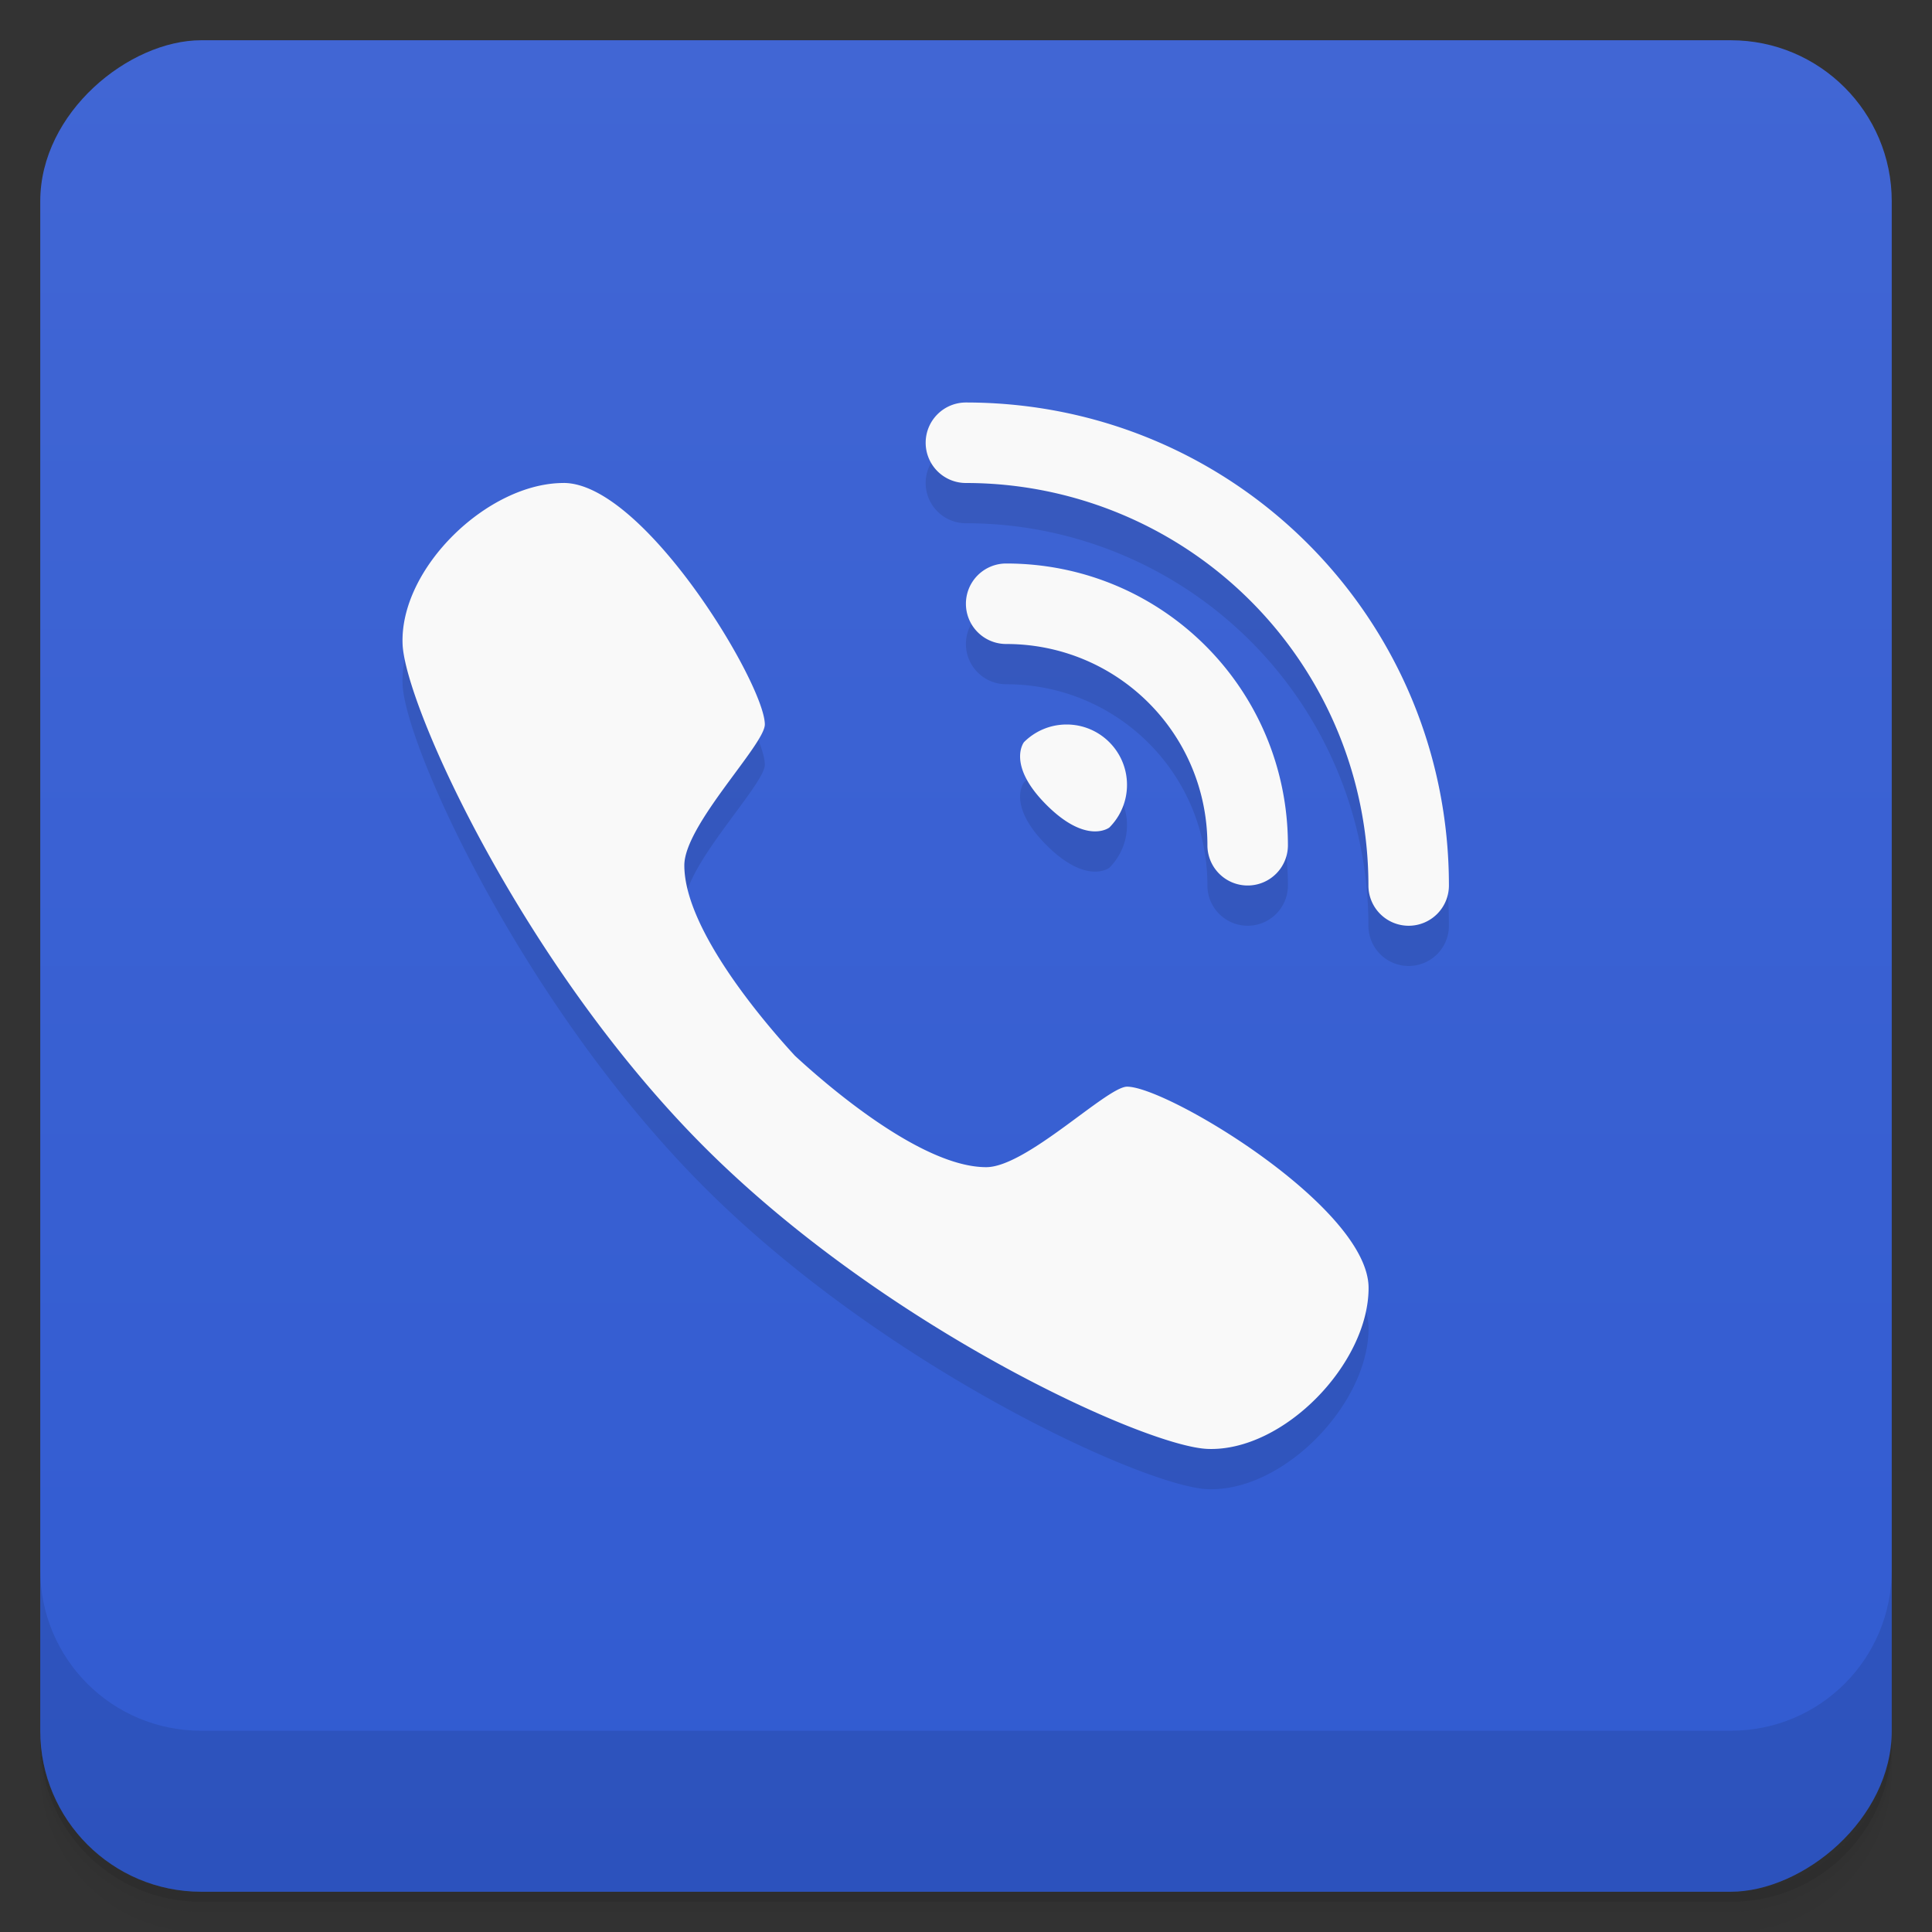 <svg version="1.1" viewBox="0 0 48 48" xmlns="http://www.w3.org/2000/svg">
 <rect x="0" y="0" width="48" height="48" fill="#333333" stroke="none"/>
 <defs>
  <linearGradient id="bg" x1="1" x2="47" style="" gradientTransform="translate(-48 .002)" gradientUnits="userSpaceOnUse">
   <stop style="stop-color:#315bd1" offset="0"/>
   <stop style="stop-color:#4166d4" offset="1"/>
  </linearGradient>
 </defs>
 <path d="m1 43v0.25c0 2.216 1.784 4 4 4h38c2.216 0 4-1.784 4-4v-0.25c0 2.216-1.784 4-4 4h-38c-2.216 0-4-1.784-4-4zm0 0.5v0.5c0 2.216 1.784 4 4 4h38c2.216 0 4-1.784 4-4v-0.5c0 2.216-1.784 4-4 4h-38c-2.216 0-4-1.784-4-4z" style="opacity:.02"/>
 <path d="m1 43.25v0.25c0 2.216 1.784 4 4 4h38c2.216 0 4-1.784 4-4v-0.25c0 2.216-1.784 4-4 4h-38c-2.216 0-4-1.784-4-4z" style="opacity:.05"/>
 <path d="m1 43v0.25c0 2.216 1.784 4 4 4h38c2.216 0 4-1.784 4-4v-0.25c0 2.216-1.784 4-4 4h-38c-2.216 0-4-1.784-4-4z" style="opacity:.1"/>
 <rect transform="rotate(-90)" x="-47" y="1" width="46" height="46" rx="4" style="fill:url(#bg)"/>
 <path d="m1 39v4c0 2.216 1.784 4 4 4h38c2.216 0 4-1.784 4-4v-4c0 2.216-1.784 4-4 4h-38c-2.216 0-4-1.784-4-4z" style="opacity:.1"/>
 <path d="m23.998 11a1 1 0 0 0-1 1 1 1 0 0 0 1 1 10 10 0 0 1 10 10 1 1 0 0 0 1 1 1 1 0 0 0 1-1c0-6.648-5.352-12-12-12zm-9.996 2c-1.886 0-4.072 2.116-4 4 0.059 1.535 3.001 8 7.5 12.5 4.5 4.499 10.965 7.439 12.5 7.498 1.884 0.072 4-2.114 4-4 0-2-5-5-6-5-0.5 0-2.5 2-3.5 2-1.627 0-4.011-2.082-4.752-2.768-0.703-0.763-2.748-3.118-2.748-4.731 0-1 2-3 2-3.5 0-1-3-6-5-6zm10.996 2a1 1 0 0 0-1 1 1 1 0 0 0 1 1c2.77 0 5 2.23 5 5a1 1 0 0 0 1 1 1 1 0 0 0 1-1c0-3.878-3.122-7-7-7zm1.502 4c-0.414 0-0.789 0.168-1.06 0.439 0 0-0.439 0.561 0.561 1.56s1.56 0.561 1.56 0.561c0.271-0.271 0.439-0.646 0.439-1.06 0-0.828-0.672-1.5-1.5-1.5z" style="opacity:.1"/>
 <path d="m23.998 10a1 1 0 0 0-1 1 1 1 0 0 0 1 1 10 10 0 0 1 10 10 1 1 0 0 0 1 1 1 1 0 0 0 1-1c0-6.648-5.352-12-12-12zm-9.996 2c-1.886 0-4.072 2.116-4 4 0.059 1.535 3.001 8 7.5 12.5 4.5 4.499 10.965 7.439 12.5 7.498 1.884 0.072 4-2.114 4-4 0-2-5-5-6-5-0.5 0-2.5 2-3.5 2-1.627 0-4.011-2.082-4.752-2.768-0.703-0.763-2.748-3.118-2.748-4.731 0-1 2-3 2-3.5 0-1-3-6-5-6zm10.996 2a1 1 0 0 0-1 1 1 1 0 0 0 1 1c2.77 0 5 2.23 5 5a1 1 0 0 0 1 1 1 1 0 0 0 1-1c0-3.878-3.122-7-7-7zm1.502 4c-0.414 0-0.789 0.168-1.06 0.439 0 0-0.439 0.561 0.561 1.56s1.56 0.561 1.56 0.561c0.271-0.271 0.439-0.646 0.439-1.06 0-0.828-0.672-1.5-1.5-1.5z" style="fill:#f9f9f9"/>
</svg>
